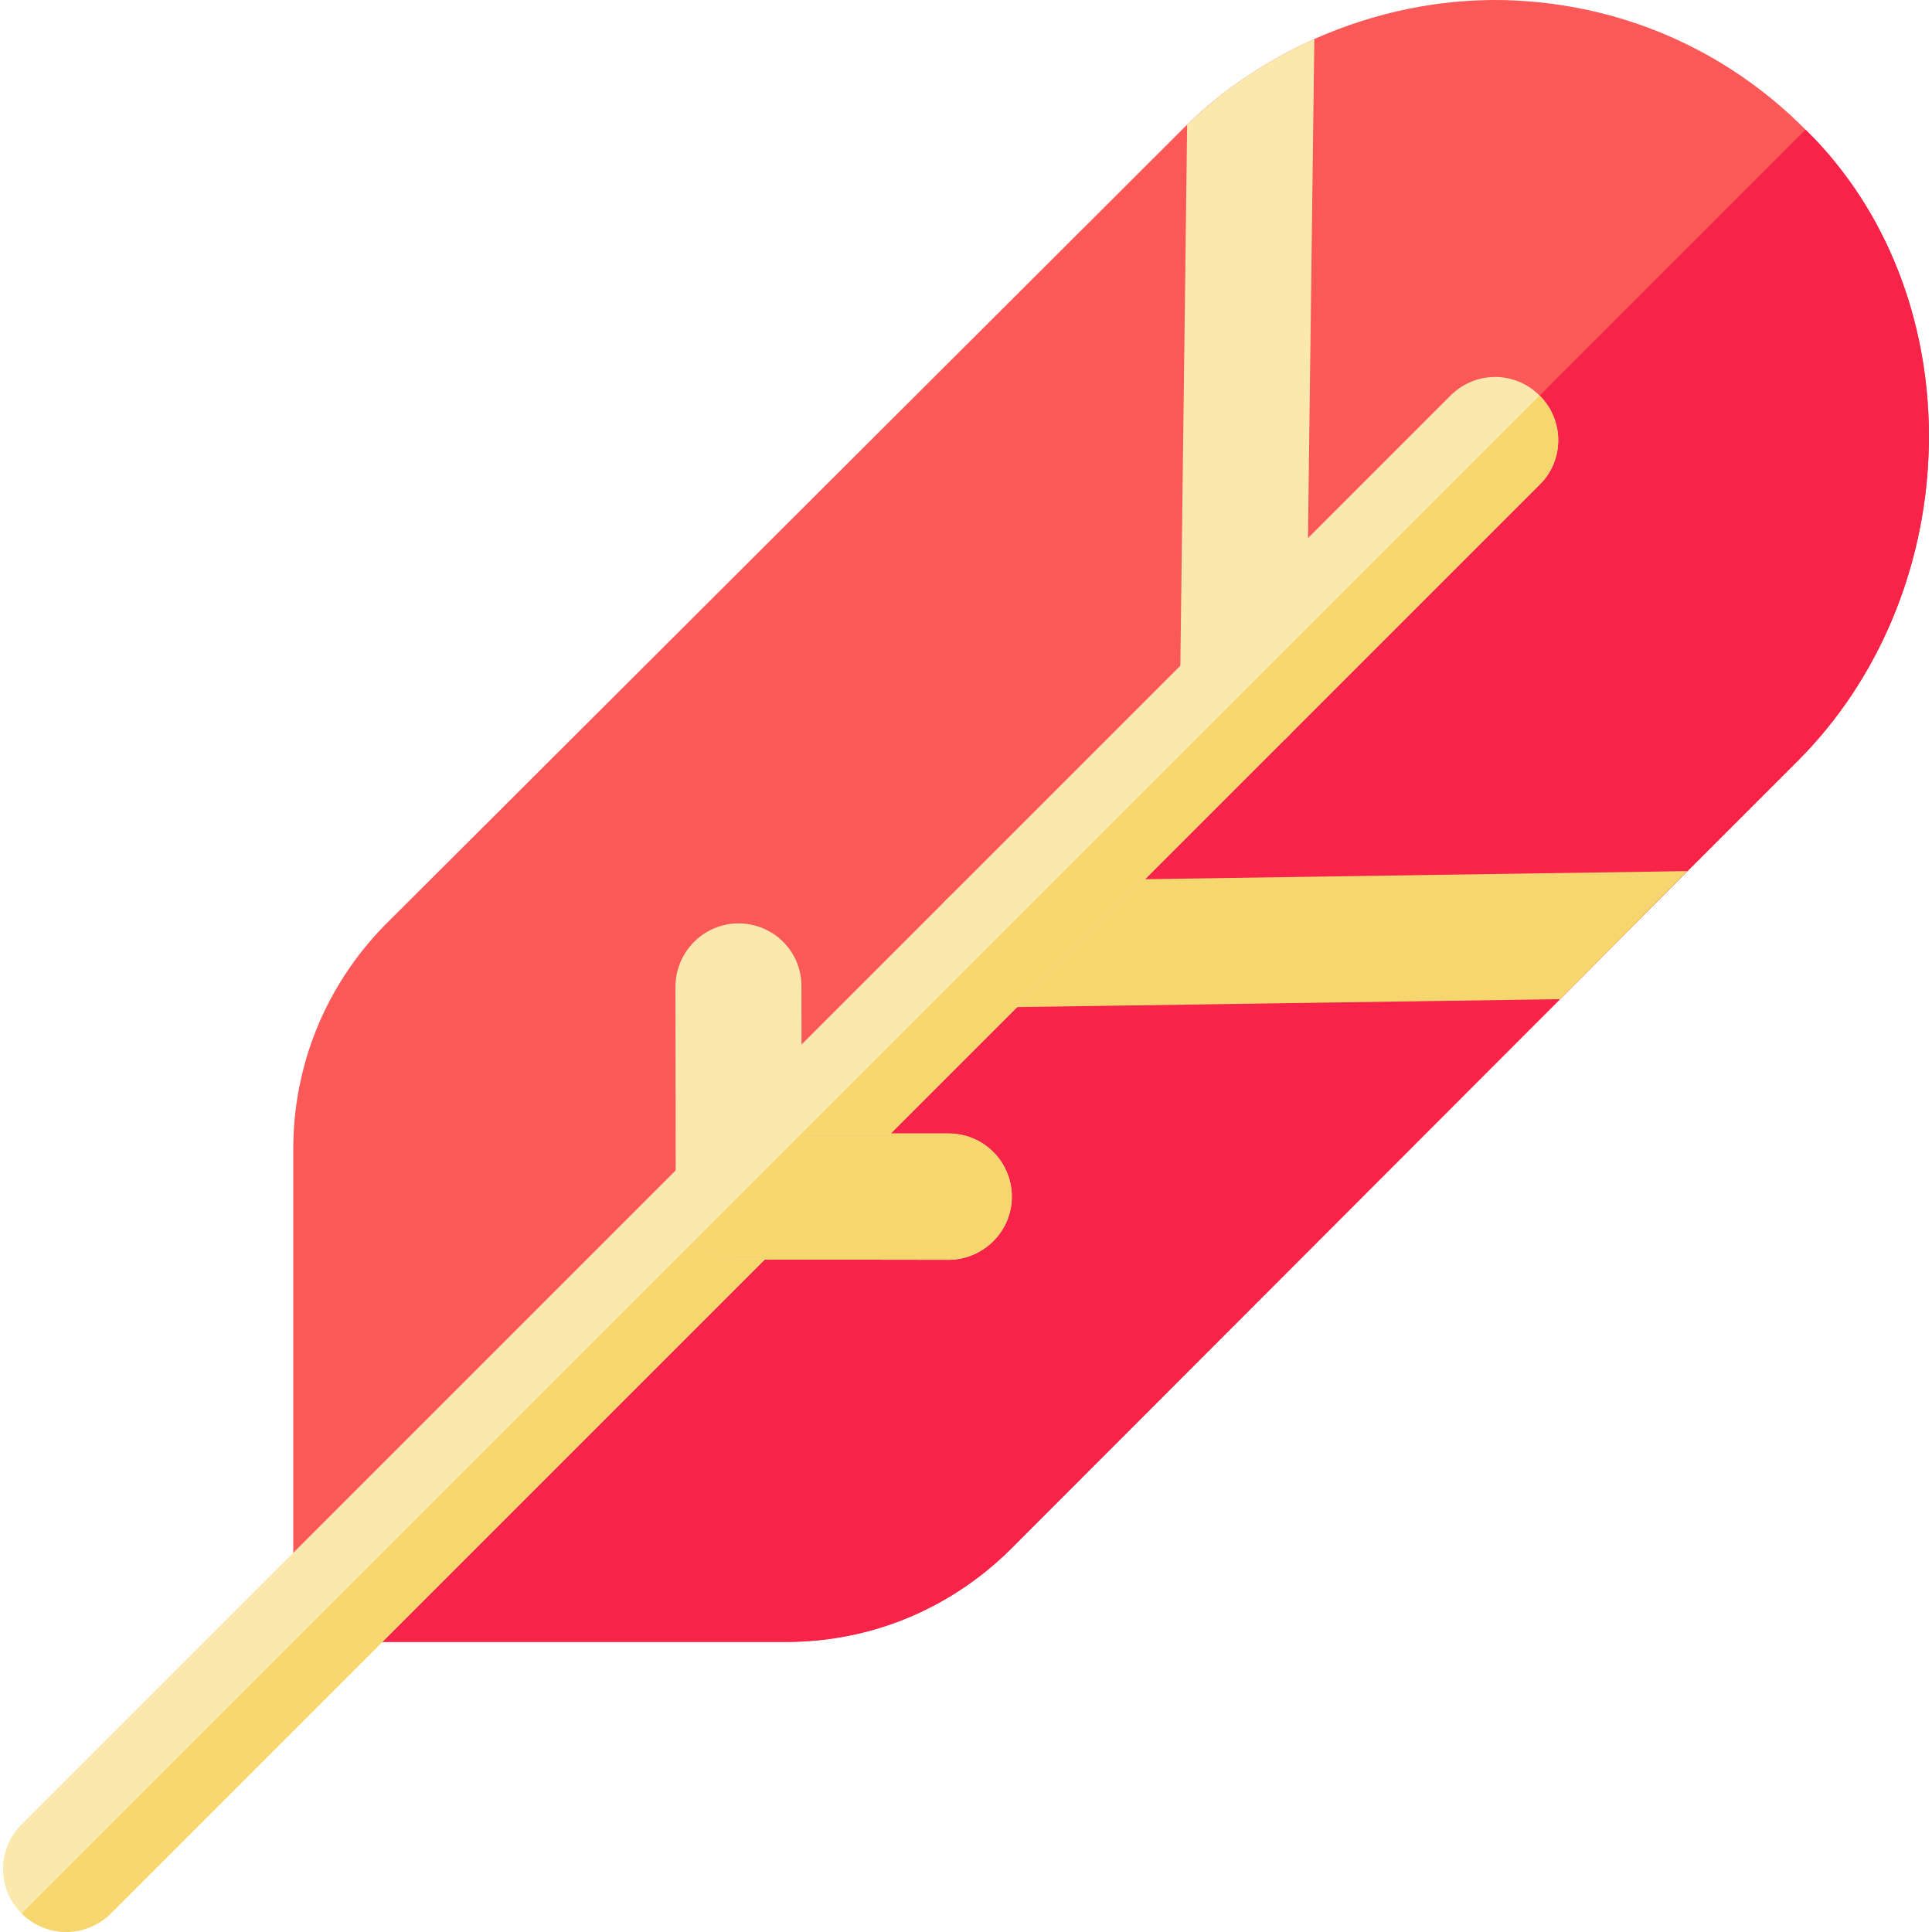 <!DOCTYPE svg PUBLIC "-//W3C//DTD SVG 1.1//EN" "http://www.w3.org/Graphics/SVG/1.1/DTD/svg11.dtd">
<!-- Uploaded to: SVG Repo, www.svgrepo.com, Transformed by: SVG Repo Mixer Tools -->
<svg height="800px" width="800px" version="1.1" id="Layer_1" xmlns="http://www.w3.org/2000/svg" xmlns:xlink="http://www.w3.org/1999/xlink" viewBox="0 0 512 512" xml:space="preserve" fill="#000000">

<g id="SVGRepo_bgCarrier" stroke-width="0"/>

<g id="SVGRepo_tracerCarrier" stroke-linecap="round" stroke-linejoin="round"/>

<g id="SVGRepo_iconCarrier"> <path style="fill:#fb5858ff;" d="M413.438,264.791l33.785-33.942l29.138-29.138c43.786-43.786,46.699-118.363,6.379-162.936 c-1.418-1.576-2.836-2.994-4.253-4.41C457.145,12.866,429.03,0.816,398.79,0.029c-17.247-0.393-34.572,3.229-50.48,10.316 c-12.363,5.592-23.782,13.074-33.626,22.602l-1.418,1.418L101.739,245.418c-15.514,15.986-24.018,36.935-24.019,59.143v113.874 c0,4.725,1.89,8.821,4.883,11.813s7.088,4.883,11.813,4.883h113.874c22.207-0.001,43.155-8.505,59.3-24.335L413.438,264.791z"/> <path style="fill:#f72349ff;" d="M267.59,410.797c-16.144,15.828-37.092,24.334-59.3,24.335H94.416c-4.725,0-8.821-1.89-11.813-4.883 L478.486,34.365c1.417,1.417,2.834,2.834,4.253,4.41c40.32,44.573,37.406,119.151-6.379,162.936l-29.138,29.138l-33.784,33.942 L267.59,410.797z"/> <path style="fill:#f6d76fff;" d="M413.438,264.791l-150.887,2.206c-9.214-0.08-16.696-7.561-16.697-16.696 c0-9.293,7.482-16.774,16.696-16.696l184.673-2.755L413.438,264.791z"/> <g> <path style="fill:#fae8acff;" d="M329.411,200.137c-9.294,0-16.775-7.482-16.697-16.697l1.89-150.415l0.079-0.079 c9.844-9.529,21.263-17.01,33.626-22.602l-2.204,173.097C346.106,192.734,338.624,200.216,329.411,200.137z"/> <path style="fill:#fae8acff;" d="M408.018,128.437L29.355,507.1c-3.23,3.23-7.574,4.9-11.806,4.9s-8.576-1.671-11.806-4.9 c-6.571-6.46-6.571-17.151,0-23.611l378.663-378.663c6.572-6.571,17.04-6.571,23.612,0 C414.588,111.397,414.588,121.977,408.018,128.437z"/> </g> <path style="fill:#f6d76fff;" d="M408.018,128.437L29.355,507.1c-3.23,3.23-7.574,4.9-11.806,4.9s-8.576-1.671-11.806-4.9 l402.275-402.274C414.588,111.397,414.588,121.977,408.018,128.437z"/> <path style="fill:#fae8acff;" d="M251.446,333.856l-55.677-0.078c-4.646-0.079-8.821-1.89-11.813-4.883 c-3.072-3.072-4.883-7.246-4.883-11.813l-0.078-55.677c0.079-9.214,7.56-16.695,16.696-16.696c9.292,0,16.774,7.481,16.696,16.696 l0.078,38.982h38.903c9.293,0.001,16.774,7.482,16.774,16.774C268.141,326.296,260.659,333.778,251.446,333.856z"/> <path style="fill:#f6d76fff;" d="M251.446,333.856l-55.677-0.078c-4.646-0.079-8.821-1.89-11.813-4.883l28.508-28.508h38.903 c9.293,0.001,16.774,7.482,16.774,16.774C268.141,326.296,260.659,333.778,251.446,333.856z"/> </g>

</svg>